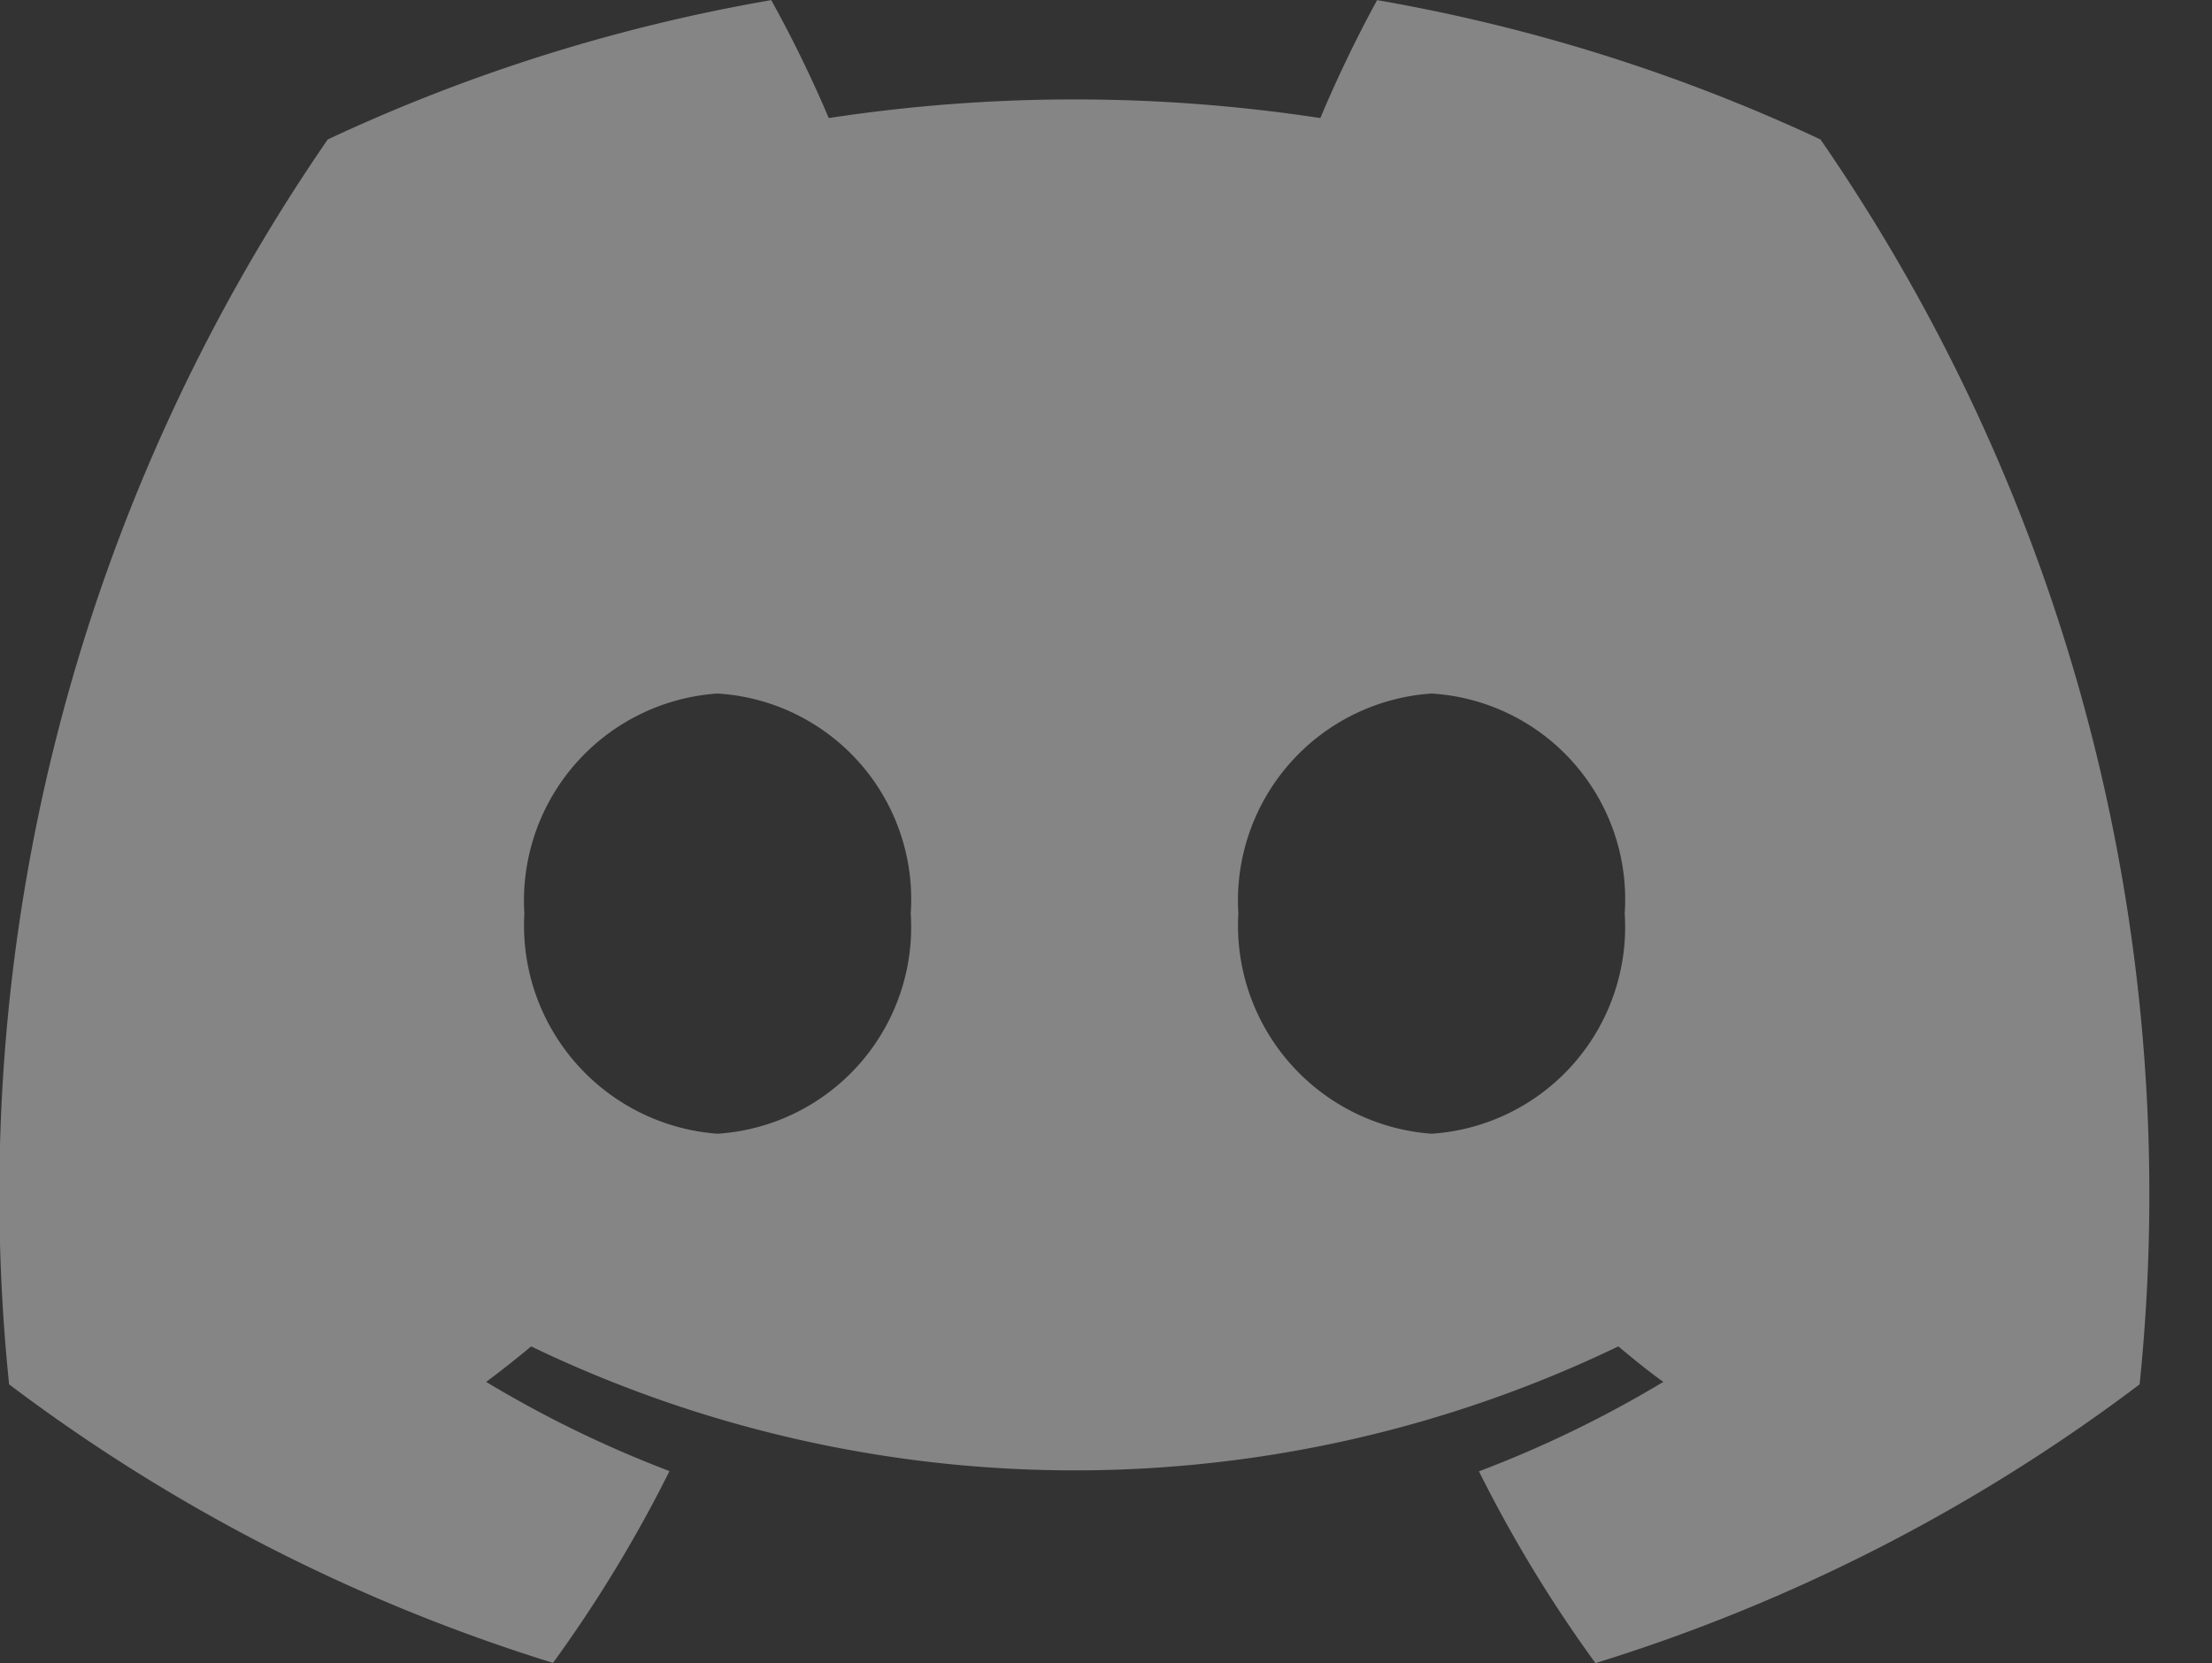 <svg xmlns="http://www.w3.org/2000/svg" xmlns:xlink="http://www.w3.org/1999/xlink" width="18" height="13.537" viewBox="0 0 18 13.537">
  <rect x="0" y="0" width="18" height="13.537" fill="#333333" stroke="none"/>
  <defs>
    <clipPath id="clip-path">
      <rect id="Rectangle_2" data-name="Rectangle 2" width="18" height="13.537" transform="translate(0 11.765)" fill="#757b8c"/>
    </clipPath>
    <clipPath id="clip-path-2">
      <rect id="Rectangle_1" data-name="Rectangle 1" width="70" height="13.537" fill="#fff"/>
    </clipPath>
  </defs>
  <g id="Discord-Logo_Wordmark-White" data-name="Discord-Logo+Wordmark-White" transform="translate(0 -11.765)" opacity="0.4" clip-path="url(#clip-path)">
    <g id="Group_18" data-name="Group 18" transform="translate(0 11.765)" clip-path="url(#clip-path-2)">
      <path id="Path_13" data-name="Path 13" d="M14.814,12.9a14.243,14.243,0,0,0-3.608-1.134,10.579,10.579,0,0,0-.462.96,13.248,13.248,0,0,0-4,0,10.256,10.256,0,0,0-.468-.96A14.2,14.2,0,0,0,2.667,12.9,15.131,15.131,0,0,0,.074,23.033,14.425,14.425,0,0,0,4.5,25.3a11,11,0,0,0,.948-1.561,9.319,9.319,0,0,1-1.492-.726c.125-.093.248-.19.366-.289a10.2,10.2,0,0,0,8.847,0c.12.1.242.2.366.289a9.3,9.3,0,0,1-1.5.728,10.956,10.956,0,0,0,.948,1.561,14.4,14.4,0,0,0,4.428-2.269A15.116,15.116,0,0,0,14.814,12.9ZM5.839,20.993A1.7,1.7,0,0,1,4.267,19.2a1.689,1.689,0,0,1,1.572-1.79A1.678,1.678,0,0,1,7.411,19.2,1.686,1.686,0,0,1,5.839,20.993Zm5.81,0A1.7,1.7,0,0,1,10.077,19.2a1.689,1.689,0,0,1,1.572-1.79,1.678,1.678,0,0,1,1.572,1.79A1.687,1.687,0,0,1,11.649,20.993Z" transform="translate(0 -11.765)" fill="#fff"/>
      <path id="Path_14" data-name="Path 14" d="M98.029,26.171h3.755a5.483,5.483,0,0,1,2.3.433,3.1,3.1,0,0,1,1.406,1.2,3.348,3.348,0,0,1,.467,1.766,3.192,3.192,0,0,1-1.97,3.018,5.865,5.865,0,0,1-2.47.462H98.029Zm3.447,5.133a1.965,1.965,0,0,0,1.406-.466,1.675,1.675,0,0,0,.491-1.274,1.633,1.633,0,0,0-.437-1.194,1.777,1.777,0,0,0-1.323-.448h-1.175V31.3Z" transform="translate(-74.529 -22.717)" fill="#fff"/>
      <path id="Path_15" data-name="Path 15" d="M150.083,35.821a5.032,5.032,0,0,1-1.406-.6V33.588a3.848,3.848,0,0,0,1.267.615,5.3,5.3,0,0,0,1.536.24,1.164,1.164,0,0,0,.524-.093c.118-.062.178-.136.178-.222a.336.336,0,0,0-.1-.246.823.823,0,0,0-.375-.167l-1.155-.266a2.954,2.954,0,0,1-1.41-.655,1.589,1.589,0,0,1-.052-2.089,2.324,2.324,0,0,1,1.04-.653,4.86,4.86,0,0,1,1.579-.232,5.835,5.835,0,0,1,1.483.177,4.069,4.069,0,0,1,1.117.452V32a4.1,4.1,0,0,0-1.045-.438,4.588,4.588,0,0,0-1.219-.162q-.906,0-.9.315a.236.236,0,0,0,.14.221,2.284,2.284,0,0,0,.514.153l.963.177a2.8,2.8,0,0,1,1.406.584,1.579,1.579,0,0,1,.462,1.235,1.641,1.641,0,0,1-.765,1.422,3.8,3.8,0,0,1-2.172.527A6.319,6.319,0,0,1,150.083,35.821Z" transform="translate(-113.035 -25.493)" fill="#fff"/>
      <path id="Path_16" data-name="Path 16" d="M177.7,35.618a2.9,2.9,0,0,1-1.246-1.121,3.082,3.082,0,0,1-.418-1.593,2.844,2.844,0,0,1,1.7-2.679,4.626,4.626,0,0,1,2-.4,4.316,4.316,0,0,1,2.4.62v1.8a2.977,2.977,0,0,0-.784-.384,3.043,3.043,0,0,0-.959-.148,2.514,2.514,0,0,0-1.4.334,1.011,1.011,0,0,0-.506.875,1.023,1.023,0,0,0,.491.871,2.5,2.5,0,0,0,1.425.34,3.272,3.272,0,0,0,.949-.142,3.5,3.5,0,0,0,.8-.35v1.741a4.6,4.6,0,0,1-2.455.649A4.488,4.488,0,0,1,177.7,35.618Z" transform="translate(-133.836 -25.497)" fill="#fff"/>
      <path id="Path_17" data-name="Path 17" d="M206.1,35.61a2.958,2.958,0,0,1-1.71-2.734,2.887,2.887,0,0,1,.439-1.579,2.954,2.954,0,0,1,1.267-1.087,5.149,5.149,0,0,1,3.948,0,2.818,2.818,0,0,1,1.695,2.665,3.043,3.043,0,0,1-.433,1.6,2.976,2.976,0,0,1-1.267,1.131,4.907,4.907,0,0,1-3.938,0Zm2.926-1.745a1.3,1.3,0,0,0,.352-.948,1.258,1.258,0,0,0-.352-.938,1.3,1.3,0,0,0-.957-.35,1.314,1.314,0,0,0-.968.35,1.265,1.265,0,0,0-.351.938,1.225,1.225,0,0,0,1.319,1.308A1.284,1.284,0,0,0,209.021,33.865Z" transform="translate(-155.389 -25.489)" fill="#fff"/>
      <path id="Path_18" data-name="Path 18" d="M243.6,30.591v2.124a1.676,1.676,0,0,0-.953-.246,1.484,1.484,0,0,0-1.184.476,2.218,2.218,0,0,0-.414,1.481v1.81h-2.359V30.483H241v1.829a3.065,3.065,0,0,1,.622-1.481,1.414,1.414,0,0,1,1.1-.476A1.585,1.585,0,0,1,243.6,30.591Z" transform="translate(-181.467 -25.898)" fill="#fff"/>
      <path id="Path_19" data-name="Path 19" d="M268.346,25.35v7.081h-2.359V31.143a2.28,2.28,0,0,1-.909,1.107,2.821,2.821,0,0,1-1.508.378,2.453,2.453,0,0,1-1.4-.4,2.607,2.607,0,0,1-.92-1.092,3.684,3.684,0,0,1-.323-1.569,3.542,3.542,0,0,1,.343-1.623,2.646,2.646,0,0,1,2.451-1.524,2.211,2.211,0,0,1,2.263,1.495V25.35Zm-2.711,5.08a1.252,1.252,0,0,0,.36-.929,1.2,1.2,0,0,0-.351-.895,1.488,1.488,0,0,0-1.911.006,1.214,1.214,0,0,0-.356.909,1.231,1.231,0,0,0,.356.915,1.28,1.28,0,0,0,.944.354A1.307,1.307,0,0,0,265.634,30.43Z" transform="translate(-198.378 -22.093)" fill="#fff"/>
      <path id="Path_20" data-name="Path 20" d="M135.652,26.6a1.083,1.083,0,1,0-1.176-1.079A1.131,1.131,0,0,0,135.652,26.6Z" transform="translate(-102.239 -21.403)" fill="#fff"/>
      <path id="Path_21" data-name="Path 21" d="M134.472,36.543a2.963,2.963,0,0,0,2.352,0v4.428h-2.352Z" transform="translate(-102.236 -30.603)" fill="#fff"/>
    </g>
  </g>
</svg>
